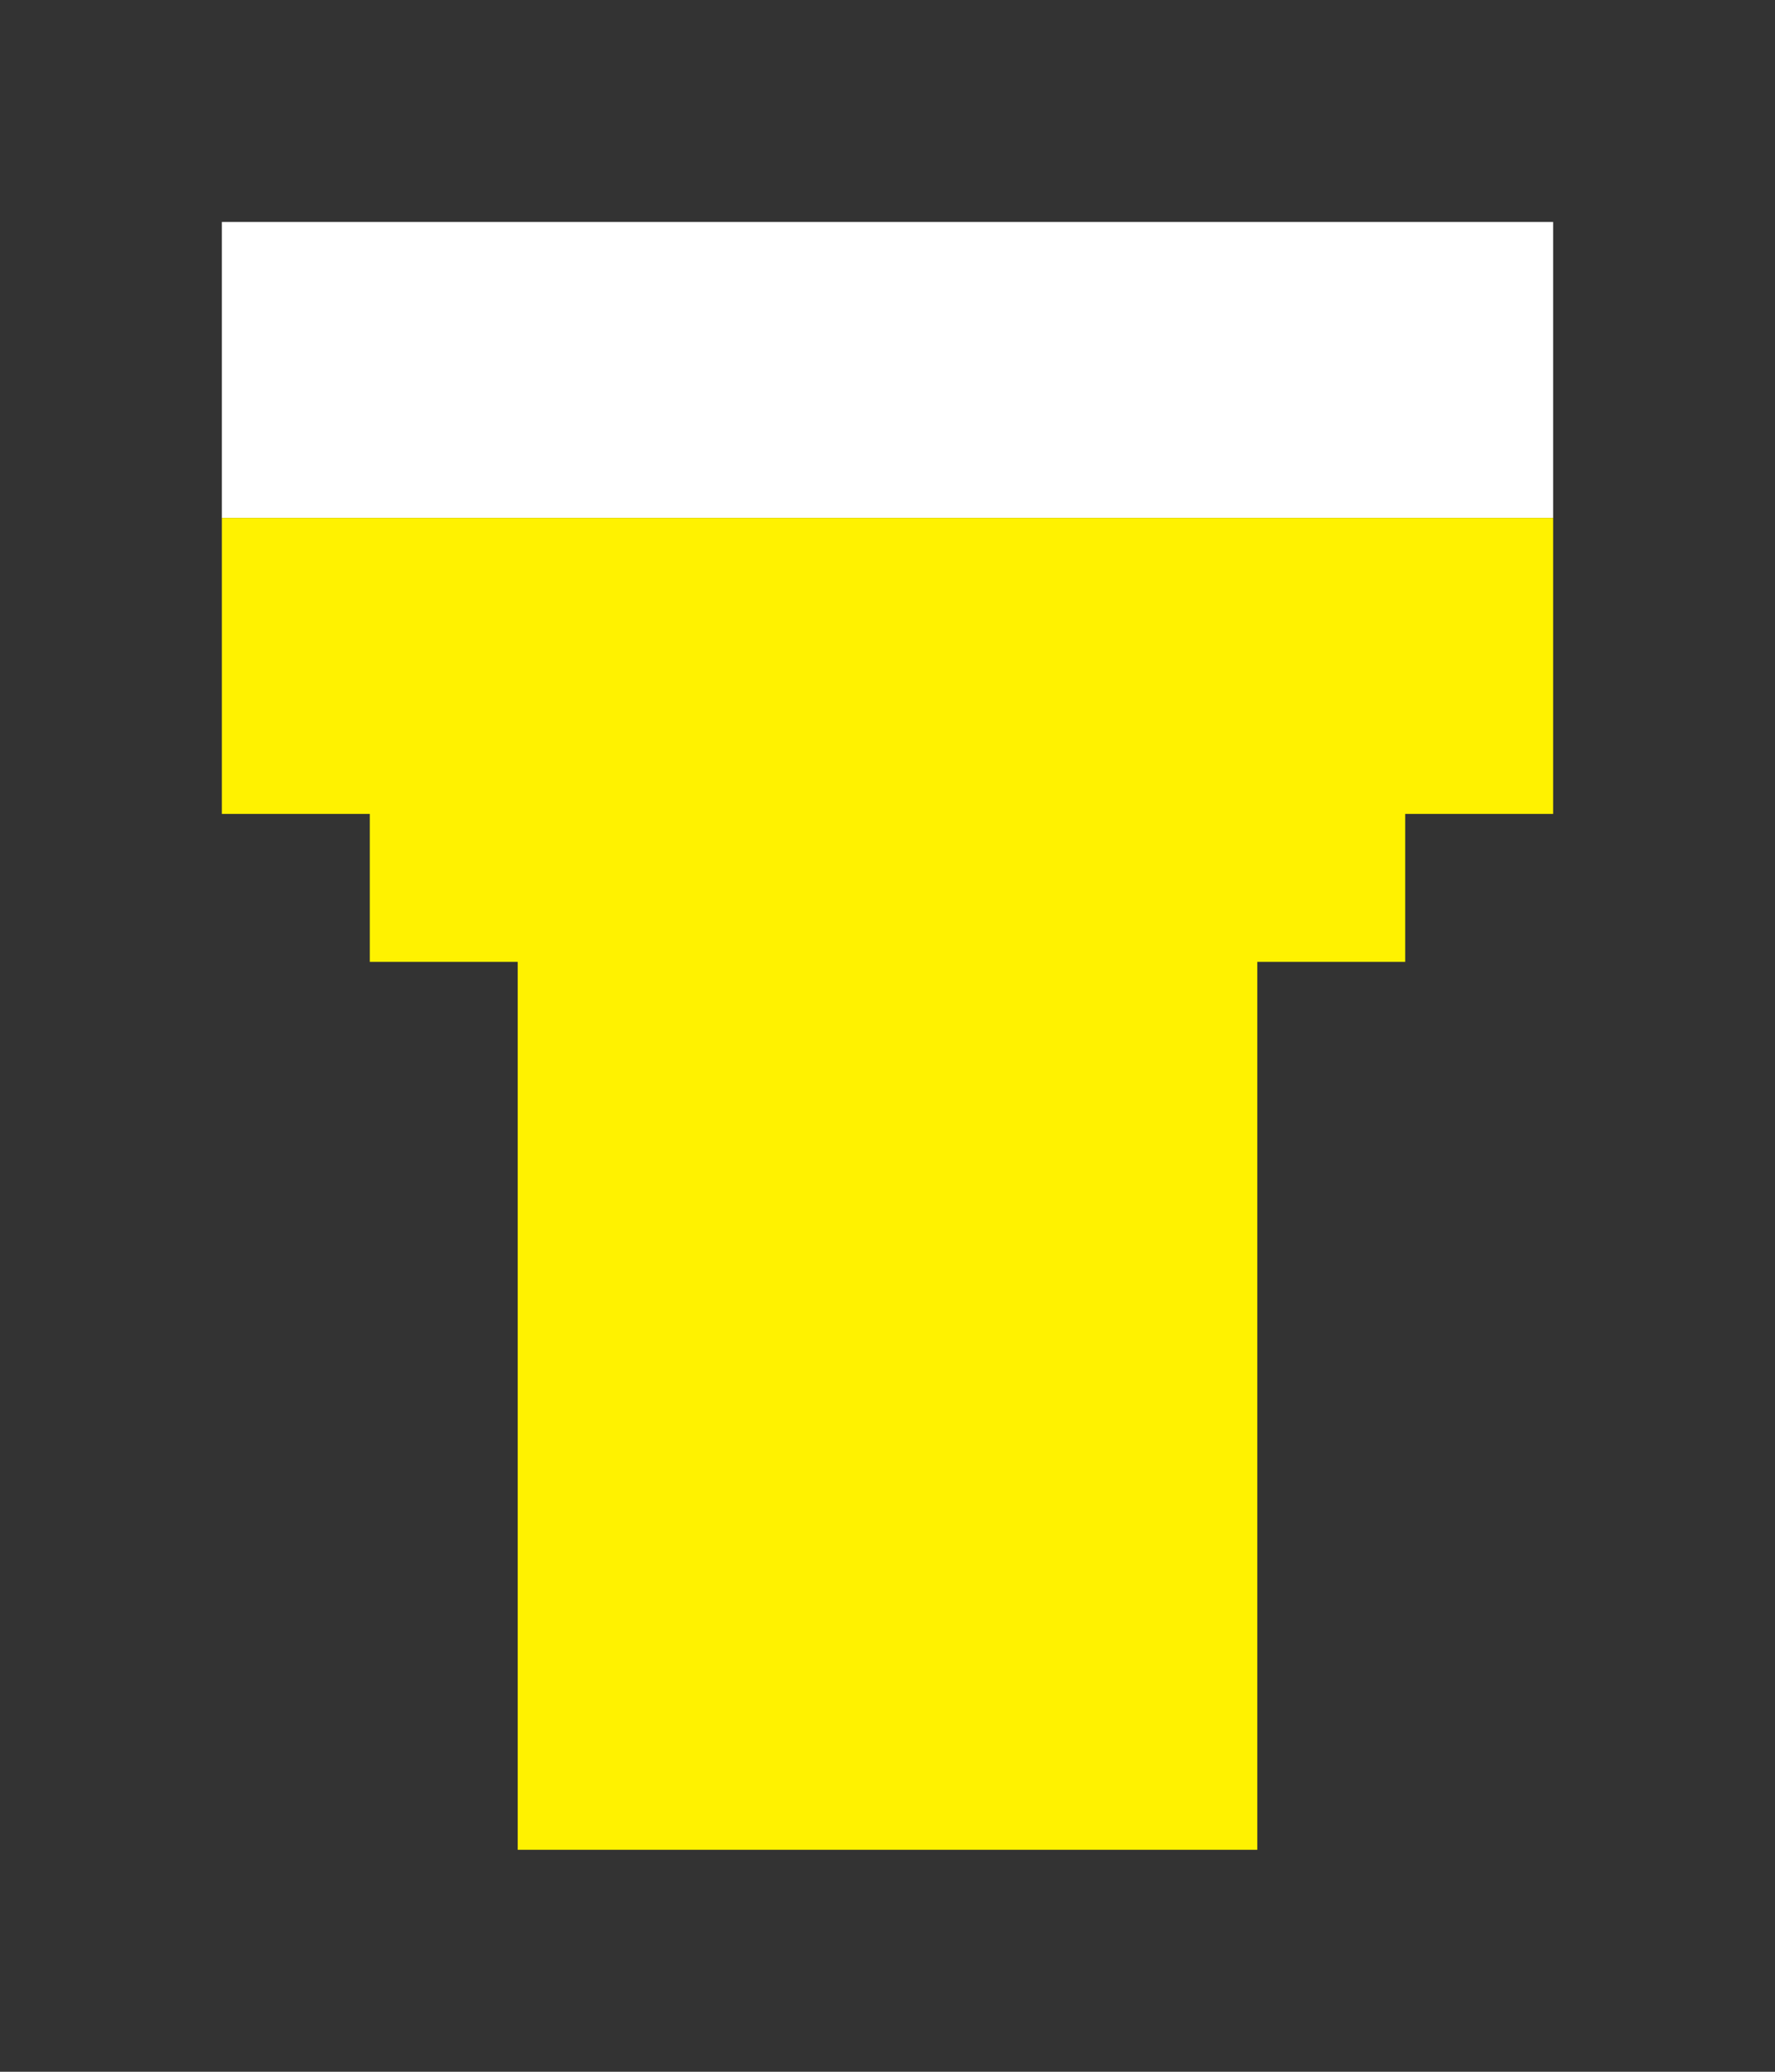 <?xml version="1.0" encoding="utf-8"?>
<!-- Generator: Adobe Illustrator 15.0.2, SVG Export Plug-In . SVG Version: 6.00 Build 0)  -->
<!DOCTYPE svg PUBLIC "-//W3C//DTD SVG 1.1//EN" "http://www.w3.org/Graphics/SVG/1.1/DTD/svg11.dtd">
<svg version="1.1" id="Layer_1" xmlns="http://www.w3.org/2000/svg" xmlns:xlink="http://www.w3.org/1999/xlink" x="0px" y="0px"
	 width="12px" height="14px" viewBox="0 0 12 14" enable-background="new 0 0 12 14" xml:space="preserve">
<rect x="0" y="0" width="12" height="14" fill="#333333" stroke="none"/>
<rect x="1.5" y="1.5" fill="#FFFFFF" width="9" height="2"/>
<polygon fill="#FFF200" points="3.5,12.5 8.5,12.5 8.5,6.5 9.5,6.5 9.5,5.5 10.5,5.5 10.5,3.5 1.5,3.5 1.5,5.5 2.5,5.5 2.5,6.5 
	3.5,6.5 "/>
</svg>
